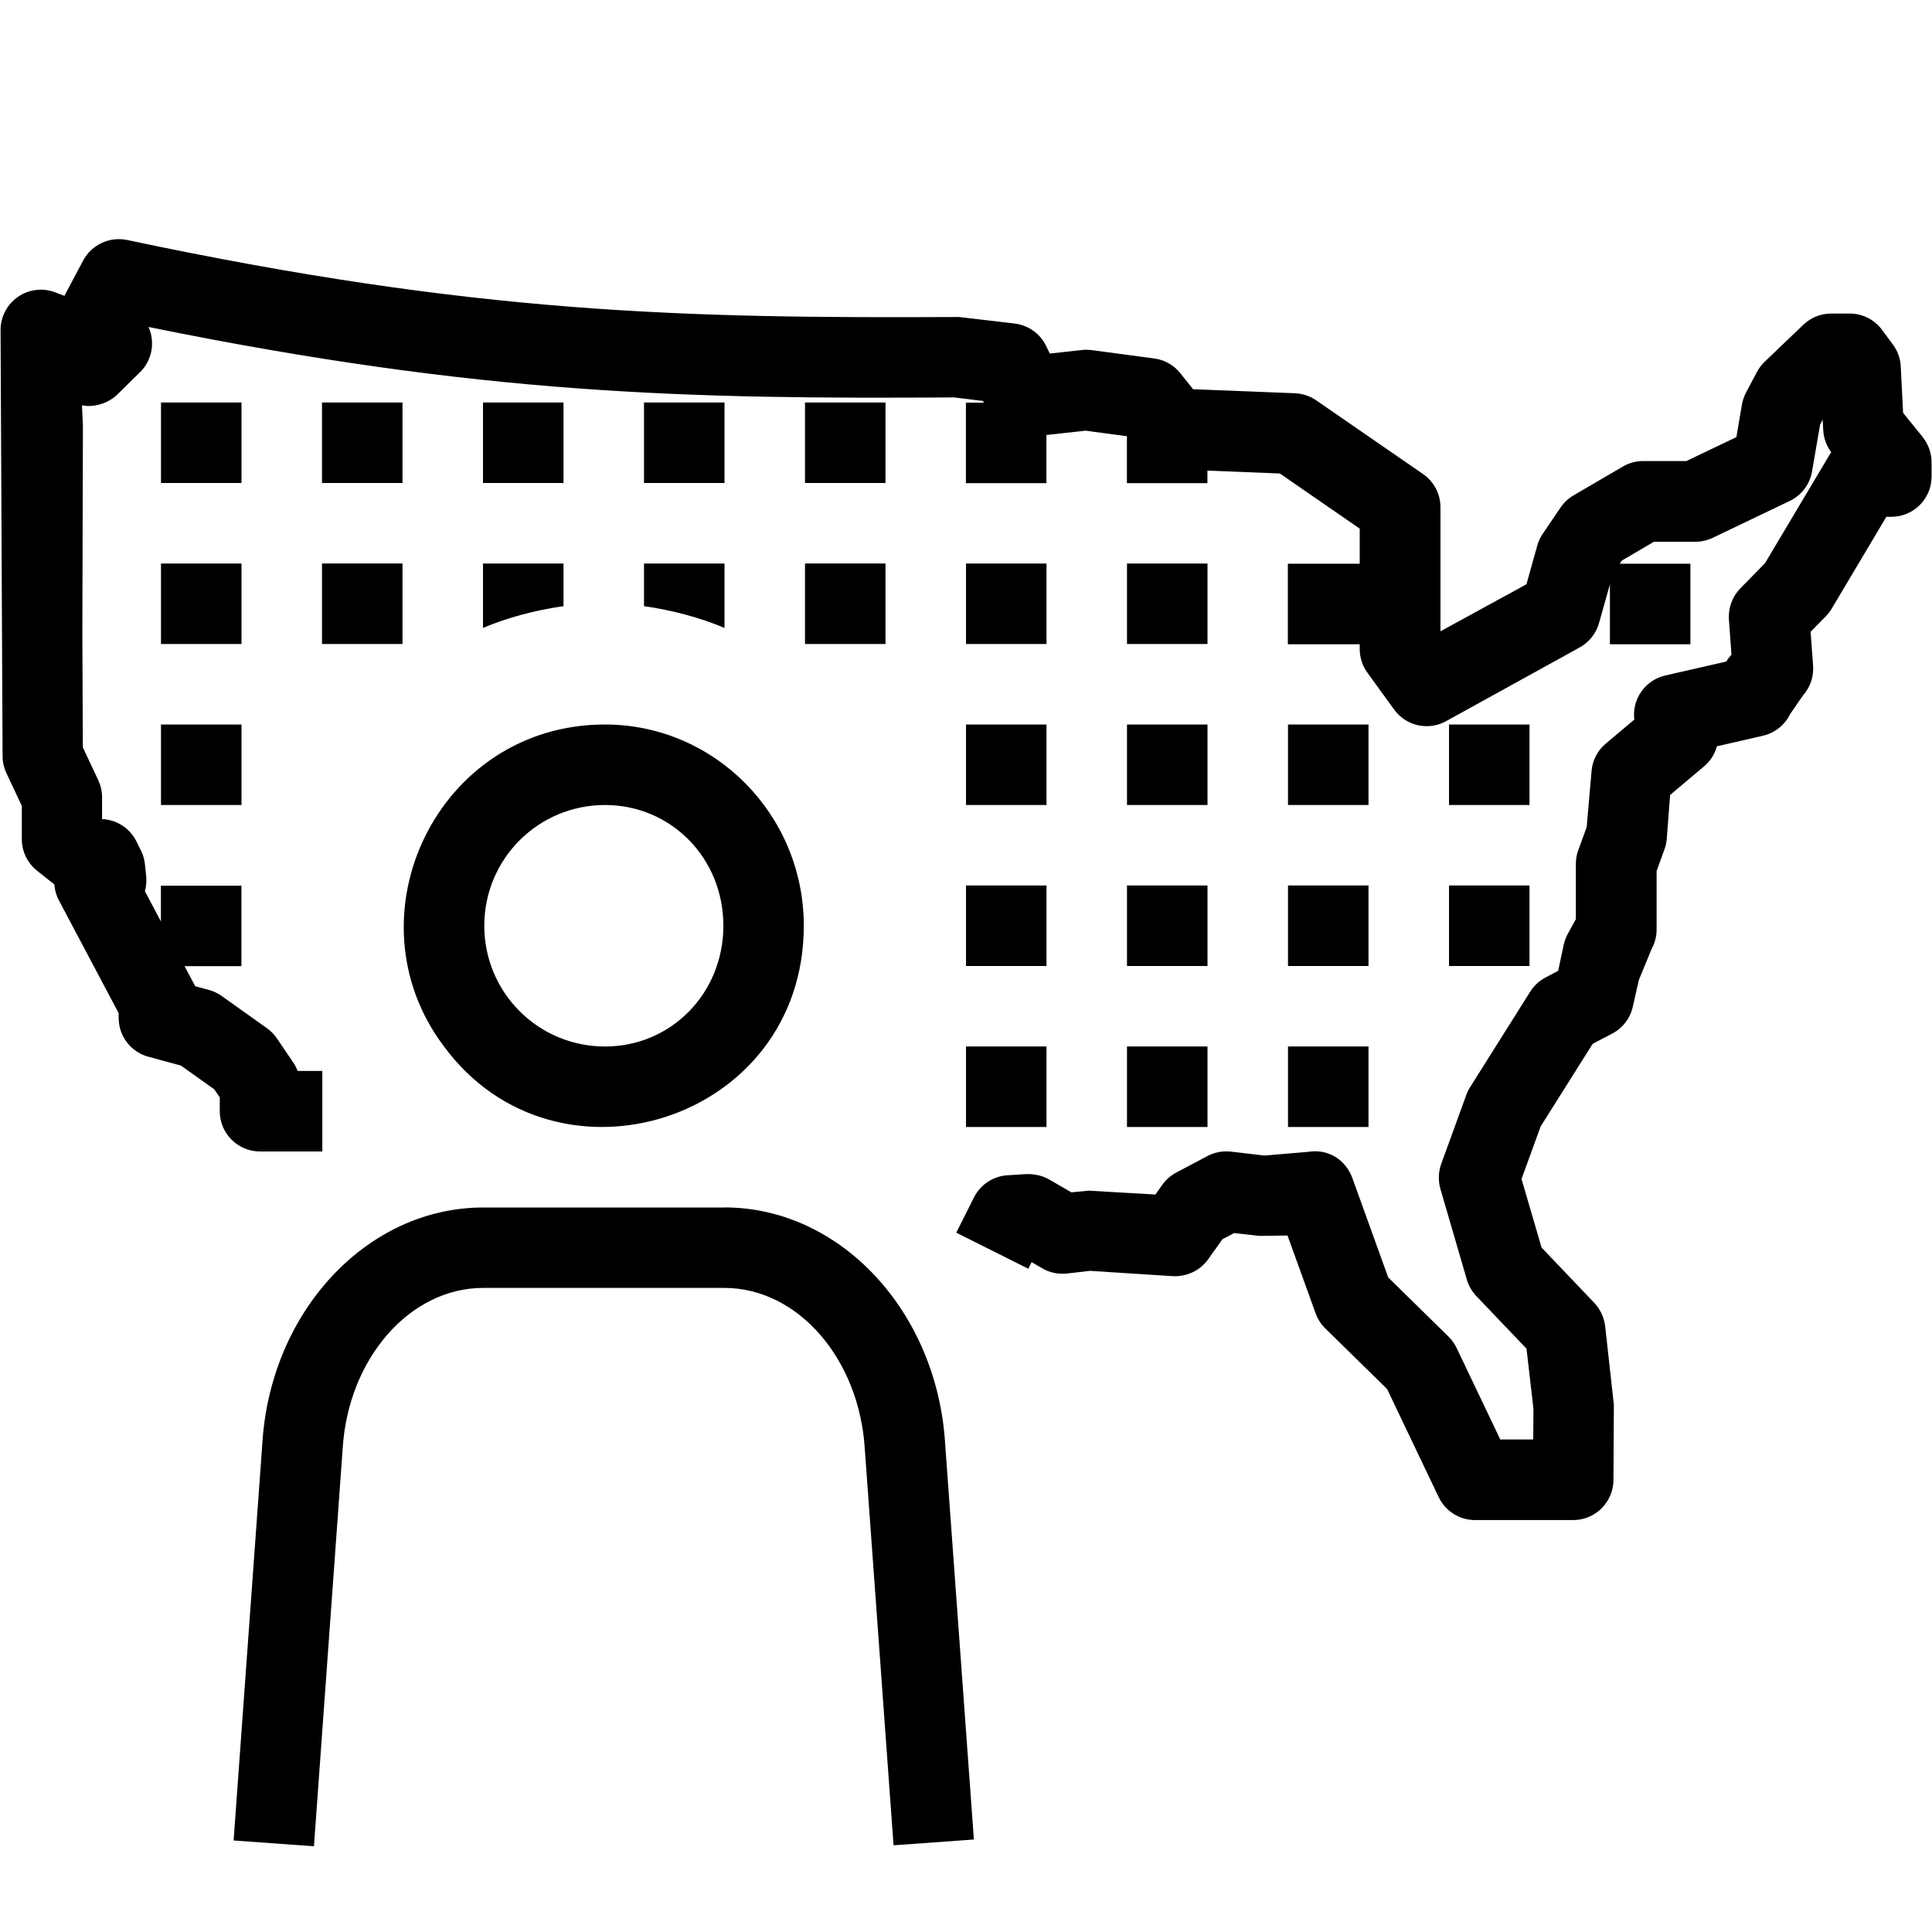 <?xml version="1.0" encoding="UTF-8"?><svg id="icons" xmlns="http://www.w3.org/2000/svg" viewBox="0 0 24 24"><defs><style>.cls-1{fill:none;}</style></defs><rect class="cls-1" width="24" height="24"/><path d="M9,6h-1v-1h1v1ZM8,7.53c.35.05.69.14,1,.27v-.8h-1v.53ZM4,8h1v-1h-1v1ZM12,10h1v-1h-1v1ZM7.516,9c1.36,0,2.469,1.12,2.469,2.5,0,2.435-3.075,3.392-4.469,1.5-1.217-1.61-.085-4,2-4ZM6.016,11.5c0,.83.67,1.5,1.5,1.5.82,0,1.47-.66,1.47-1.5,0-.84-.65-1.5-1.47-1.5-.83,0-1.5.67-1.5,1.5ZM11,5h-1v1h1v-1ZM10,8h1v-1h-1v1ZM5,5h-1v1h1v-1ZM6,7.8c.31-.13.65-.22,1-.27v-.53h-1v.8ZM7,5h-1v1h1v-1ZM8.998,15h-2.996c-1.444,0-2.649,1.296-2.744,2.943l-.356,4.92.998.072.356-4.928c.064-1.126.832-2.008,1.746-2.008h2.996c.914,0,1.682.882,1.746,2.016l.356,4.908.998-.072-.356-4.901c-.095-1.654-1.3-2.951-2.744-2.951ZM13,7h-1v1h1v-1ZM18,12h1v-1h-1v1ZM16,12h1v-1h-1v1ZM17,9h-1v1h1v-1ZM19,9h-1v1h1v-1ZM16,14h1v-1h-1v1ZM3,5h-1v1h1v-1ZM3,7h-1v1h1v-1ZM2,10h1v-1h-1v1ZM14,10h1v-1h-1v1ZM12,12h1v-1h-1v1ZM14,14h1v-1h-1v1ZM12,14h1v-1h-1v1ZM14,12h1v-1h-1v1ZM15,7h-1v1h1v-1ZM23.884,5.428l-.243-.299-.029-.576c-.005-.098-.038-.193-.097-.272l-.135-.183c-.095-.128-.243-.203-.402-.203h-.23c-.129,0-.252.049-.345.138l-.479.458c-.039.037-.072.08-.097.127l-.136.256c-.025.047-.042.098-.052.15l-.069.406-.621.297h-.536c-.089,0-.176.023-.252.068l-.613.358c-.064.038-.12.089-.162.151l-.223.329c-.03.044-.053.094-.067.146l-.134.479-1.068.584v-1.541c0-.165-.081-.318-.216-.412l-1.328-.916c-.078-.054-.17-.084-.265-.088l-1.264-.05-.158-.198c-.08-.101-.196-.167-.324-.184l-.779-.104c-.041-.005-.08-.006-.121-.001l-.398.044-.047-.097c-.074-.152-.221-.255-.389-.276l-.691-.081c-3.425.017-5.999-.038-10.336-.957-.217-.045-.44.059-.545.255l-.233.439-.114-.043c-.151-.059-.327-.039-.462.055-.136.094-.217.248-.217.412l.025,5.293c0,.074.017.146.048.213l.191.406v.413c0,.152.069.296.188.391l.216.172c.005.069.024.137.058.2l.741,1.399v.059c0,.226.151.423.369.482l.405.11.415.296.067.1v.171c0,.276.224.5.5.5h.774v-1h-.306c-.015-.037-.032-.072-.055-.105l-.204-.301c-.034-.049-.075-.092-.124-.126l-.562-.4c-.048-.034-.102-.06-.159-.075l-.169-.046c-.004-.008-.008-.015-.012-.022l-.12-.227h.706v-1h-1v.445l-.199-.376c.017-.06.022-.124.016-.189l-.016-.148c-.006-.059-.022-.116-.049-.168l-.056-.113c-.082-.167-.248-.271-.427-.278v-.272c0-.074-.017-.146-.048-.213l-.191-.406-.006-1.422.007-2.577-.012-.249c.019.003.037.005.056.007.137.007.282-.043.384-.143l.282-.277c.15-.148.19-.372.105-.561,4.149.844,6.701.896,10.008.875l.358.044.011.021h-.223v1h1v-.598l.486-.054.514.069v.583h1v-.156l.9.036.992.685v.436h-.893v1h.893v.06c0,.105.033.208.095.293l.332.458c.151.209.435.268.656.139l1.64-.905c.122-.064.213-.176.25-.309l.135-.48v.744h1v-1h-.878l.027-.04.398-.233h.514c.074,0,.148-.017.216-.049l.957-.458c.146-.07.25-.207.277-.367l.1-.582.032-.061.007.13c.005.1.04.196.1.276-.011.014-.021.029-.03.045l-.794,1.333-.306.312c-.1.103-.151.243-.142.386l.032.438-.011.012c-.021.023-.038.047-.054.073l-.757.173c-.251.058-.416.295-.385.548l-.355.299c-.099.083-.161.2-.175.329l-.062.709-.104.285c-.021.055-.03.112-.03.17v.687l-.102.186c-.023.043-.04.089-.05.137l-.068.319-.159.084c-.077.041-.143.102-.189.176l-.745,1.184c-.02.03-.035.062-.047.095l-.312.858c-.036.1-.04.208-.011.311l.328,1.126c.022.077.063.147.118.206l.624.654.086.748-.003.38h-.409l-.543-1.138c-.025-.053-.06-.101-.102-.142l-.747-.733-.446-1.236c-.083-.226-.3-.366-.55-.324l-.543.046-.414-.049c-.104-.011-.203.008-.293.055l-.385.204c-.069.036-.128.088-.174.151l-.087.123-.829-.048-.214.021-.279-.161c-.085-.049-.184-.068-.282-.066l-.235.015c-.177.011-.335.116-.415.275l-.22.438.895.448.041-.082.135.078c.09.052.188.073.298.064l.293-.034,1.027.066c.172.009.339-.068.439-.208l.179-.251.145-.076.316.035.347-.005.35.969c.026.071.067.135.121.187l.766.751.641,1.343c.083.174.259.285.451.285h1.22c.274,0,.497-.221.5-.496l.005-.936-.108-.976c-.013-.109-.06-.21-.135-.29l-.655-.687-.249-.852.238-.654.646-1.025.244-.128c.129-.068.222-.189.254-.332l.075-.332.16-.389c.04-.073.061-.156.061-.239v-.727l.098-.27c.017-.045.026-.092.029-.14l.041-.535.422-.355c.078-.066.133-.153.159-.249l.571-.131c.147-.034.271-.132.338-.268l.161-.234c.09-.101.135-.233.125-.368l-.031-.422.19-.193c.027-.028.052-.06.072-.094l.679-1.141h.062c.276,0,.5-.224.5-.5v-.175c0-.115-.039-.226-.111-.315Z"/></svg>